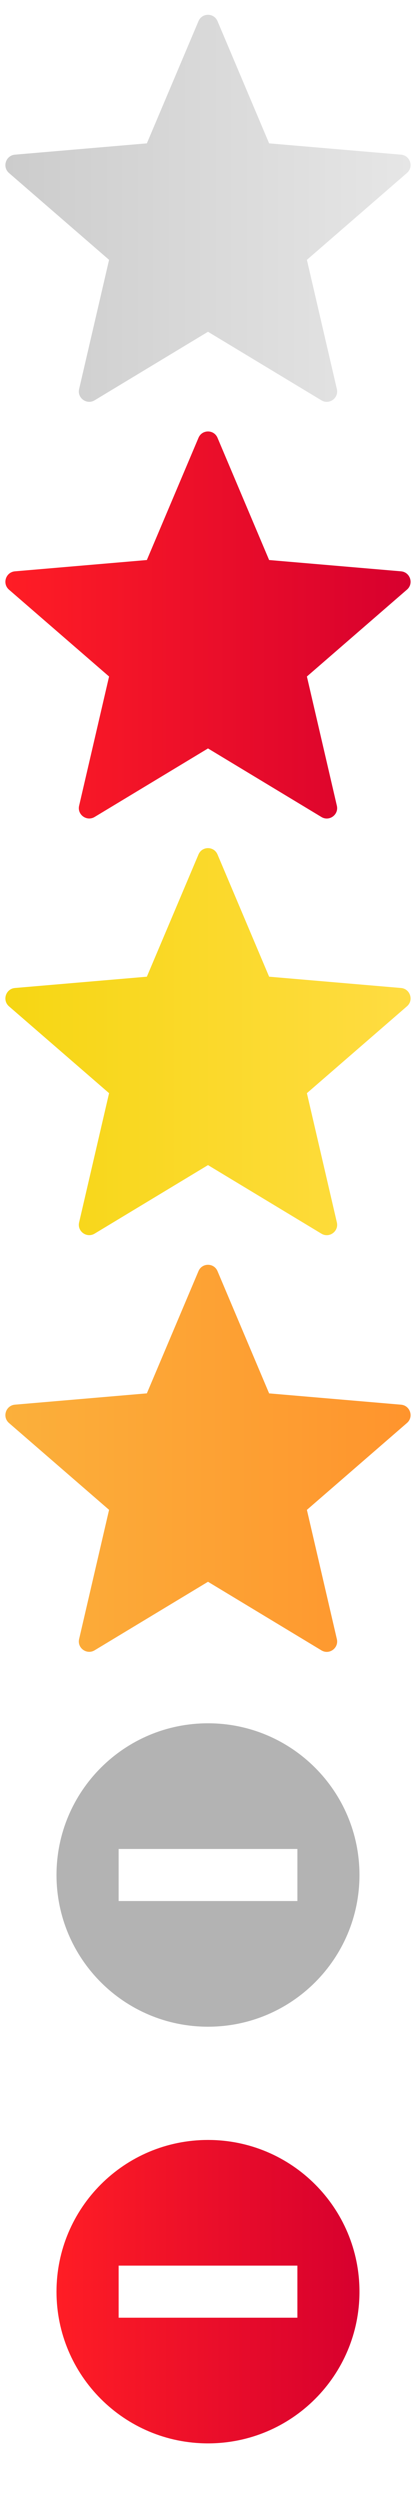<?xml version="1.0" encoding="utf-8"?>
<!-- Generator: Adobe Illustrator 16.0.0, SVG Export Plug-In . SVG Version: 6.00 Build 0)  -->
<!DOCTYPE svg PUBLIC "-//W3C//DTD SVG 1.1//EN" "http://www.w3.org/Graphics/SVG/1.1/DTD/svg11.dtd">
<svg version="1.1" id="Laag_1" xmlns="http://www.w3.org/2000/svg" xmlns:xlink="http://www.w3.org/1999/xlink" x="0px" y="0px"
	 width="16px" height="96px" viewBox="0 0 16 96" enable-background="new 0 0 16 96" xml:space="preserve">
<linearGradient id="SVGID_1_" gradientUnits="userSpaceOnUse" x1="0.207" y1="40" x2="15.792" y2="40">
	<stop  offset="0" style="stop-color:#F6D613"/>
	<stop  offset="1" style="stop-color:#FFDC42"/>
</linearGradient>
<path fill="url(#SVGID_1_)" d="M8.367,32.814l1.984,4.691l5.074,0.434c0.352,0.031,0.496,0.473,0.227,0.703l-3.848,3.336
	l1.152,4.961c0.082,0.344-0.293,0.617-0.594,0.434L8,44.74l-4.363,2.633c-0.301,0.18-0.676-0.09-0.594-0.434l1.152-4.961
	l-3.851-3.336c-0.266-0.234-0.121-0.672,0.23-0.703l5.074-0.434l1.985-4.691C7.769,32.486,8.23,32.486,8.367,32.814L8.367,32.814z
	 M8.367,32.814"/>
<linearGradient id="SVGID_2_" gradientUnits="userSpaceOnUse" x1="0.207" y1="56" x2="15.792" y2="56">
	<stop  offset="0" style="stop-color:#FBB03B"/>
	<stop  offset="1" style="stop-color:#FF942D"/>
</linearGradient>
<path fill="url(#SVGID_2_)" d="M8.367,48.814l1.984,4.692l5.074,0.434c0.352,0.031,0.496,0.473,0.227,0.703l-3.848,3.336
	l1.152,4.961c0.082,0.344-0.293,0.617-0.594,0.434L8,60.74l-4.363,2.633c-0.301,0.18-0.676-0.09-0.594-0.434l1.152-4.961
	l-3.851-3.336c-0.266-0.234-0.121-0.672,0.23-0.703l5.074-0.434l1.985-4.692C7.769,48.486,8.23,48.486,8.367,48.814L8.367,48.814z
	 M8.367,48.814"/>
<linearGradient id="SVGID_3_" gradientUnits="userSpaceOnUse" x1="0.207" y1="8" x2="15.792" y2="8">
	<stop  offset="0" style="stop-color:#CCCCCC"/>
	<stop  offset="1" style="stop-color:#E6E6E6"/>
</linearGradient>
<path fill="url(#SVGID_3_)" d="M8.367,0.814l1.984,4.691l5.074,0.434c0.352,0.031,0.496,0.473,0.227,0.703l-3.848,3.336l1.152,4.961
	c0.082,0.344-0.293,0.617-0.594,0.434L8,12.74l-4.363,2.633c-0.301,0.18-0.676-0.09-0.594-0.434l1.152-4.961L0.344,6.642
	C0.078,6.408,0.223,5.97,0.574,5.939l5.074-0.434l1.985-4.691C7.769,0.486,8.23,0.486,8.367,0.814L8.367,0.814z M8.367,0.814"/>
<linearGradient id="SVGID_4_" gradientUnits="userSpaceOnUse" x1="0.207" y1="24" x2="15.792" y2="24">
	<stop  offset="0" style="stop-color:#FF1D25"/>
	<stop  offset="1" style="stop-color:#D7002E"/>
</linearGradient>
<path fill="url(#SVGID_4_)" d="M8.367,16.814l1.984,4.691l5.074,0.434c0.352,0.031,0.496,0.473,0.227,0.703l-3.848,3.336
	l1.152,4.961c0.082,0.344-0.293,0.617-0.594,0.434L8,28.74l-4.363,2.633c-0.301,0.18-0.676-0.09-0.594-0.434l1.152-4.961
	l-3.851-3.336c-0.266-0.234-0.121-0.672,0.23-0.703l5.074-0.434l1.985-4.691C7.769,16.486,8.23,16.486,8.367,16.814L8.367,16.814z
	 M8.367,16.814"/>
<path fill="#B3B3B3" d="M8,66.174c-3.219,0-5.827,2.609-5.827,5.827S4.782,77.826,8,77.826c3.218,0,5.826-2.607,5.826-5.825
	S11.219,66.174,8,66.174z M11.438,73H4.563v-2h6.875V73z"/>
<linearGradient id="SVGID_5_" gradientUnits="userSpaceOnUse" x1="2.173" y1="88" x2="13.826" y2="88">
	<stop  offset="0" style="stop-color:#FF1D25"/>
	<stop  offset="1" style="stop-color:#D7002E"/>
</linearGradient>
<path fill="url(#SVGID_5_)" d="M8,82.174c-3.219,0-5.827,2.609-5.827,5.827S4.782,93.826,8,93.826c3.218,0,5.826-2.607,5.826-5.825
	S11.219,82.174,8,82.174z M11.438,89H4.563v-2h6.875V89z"/>
</svg>
